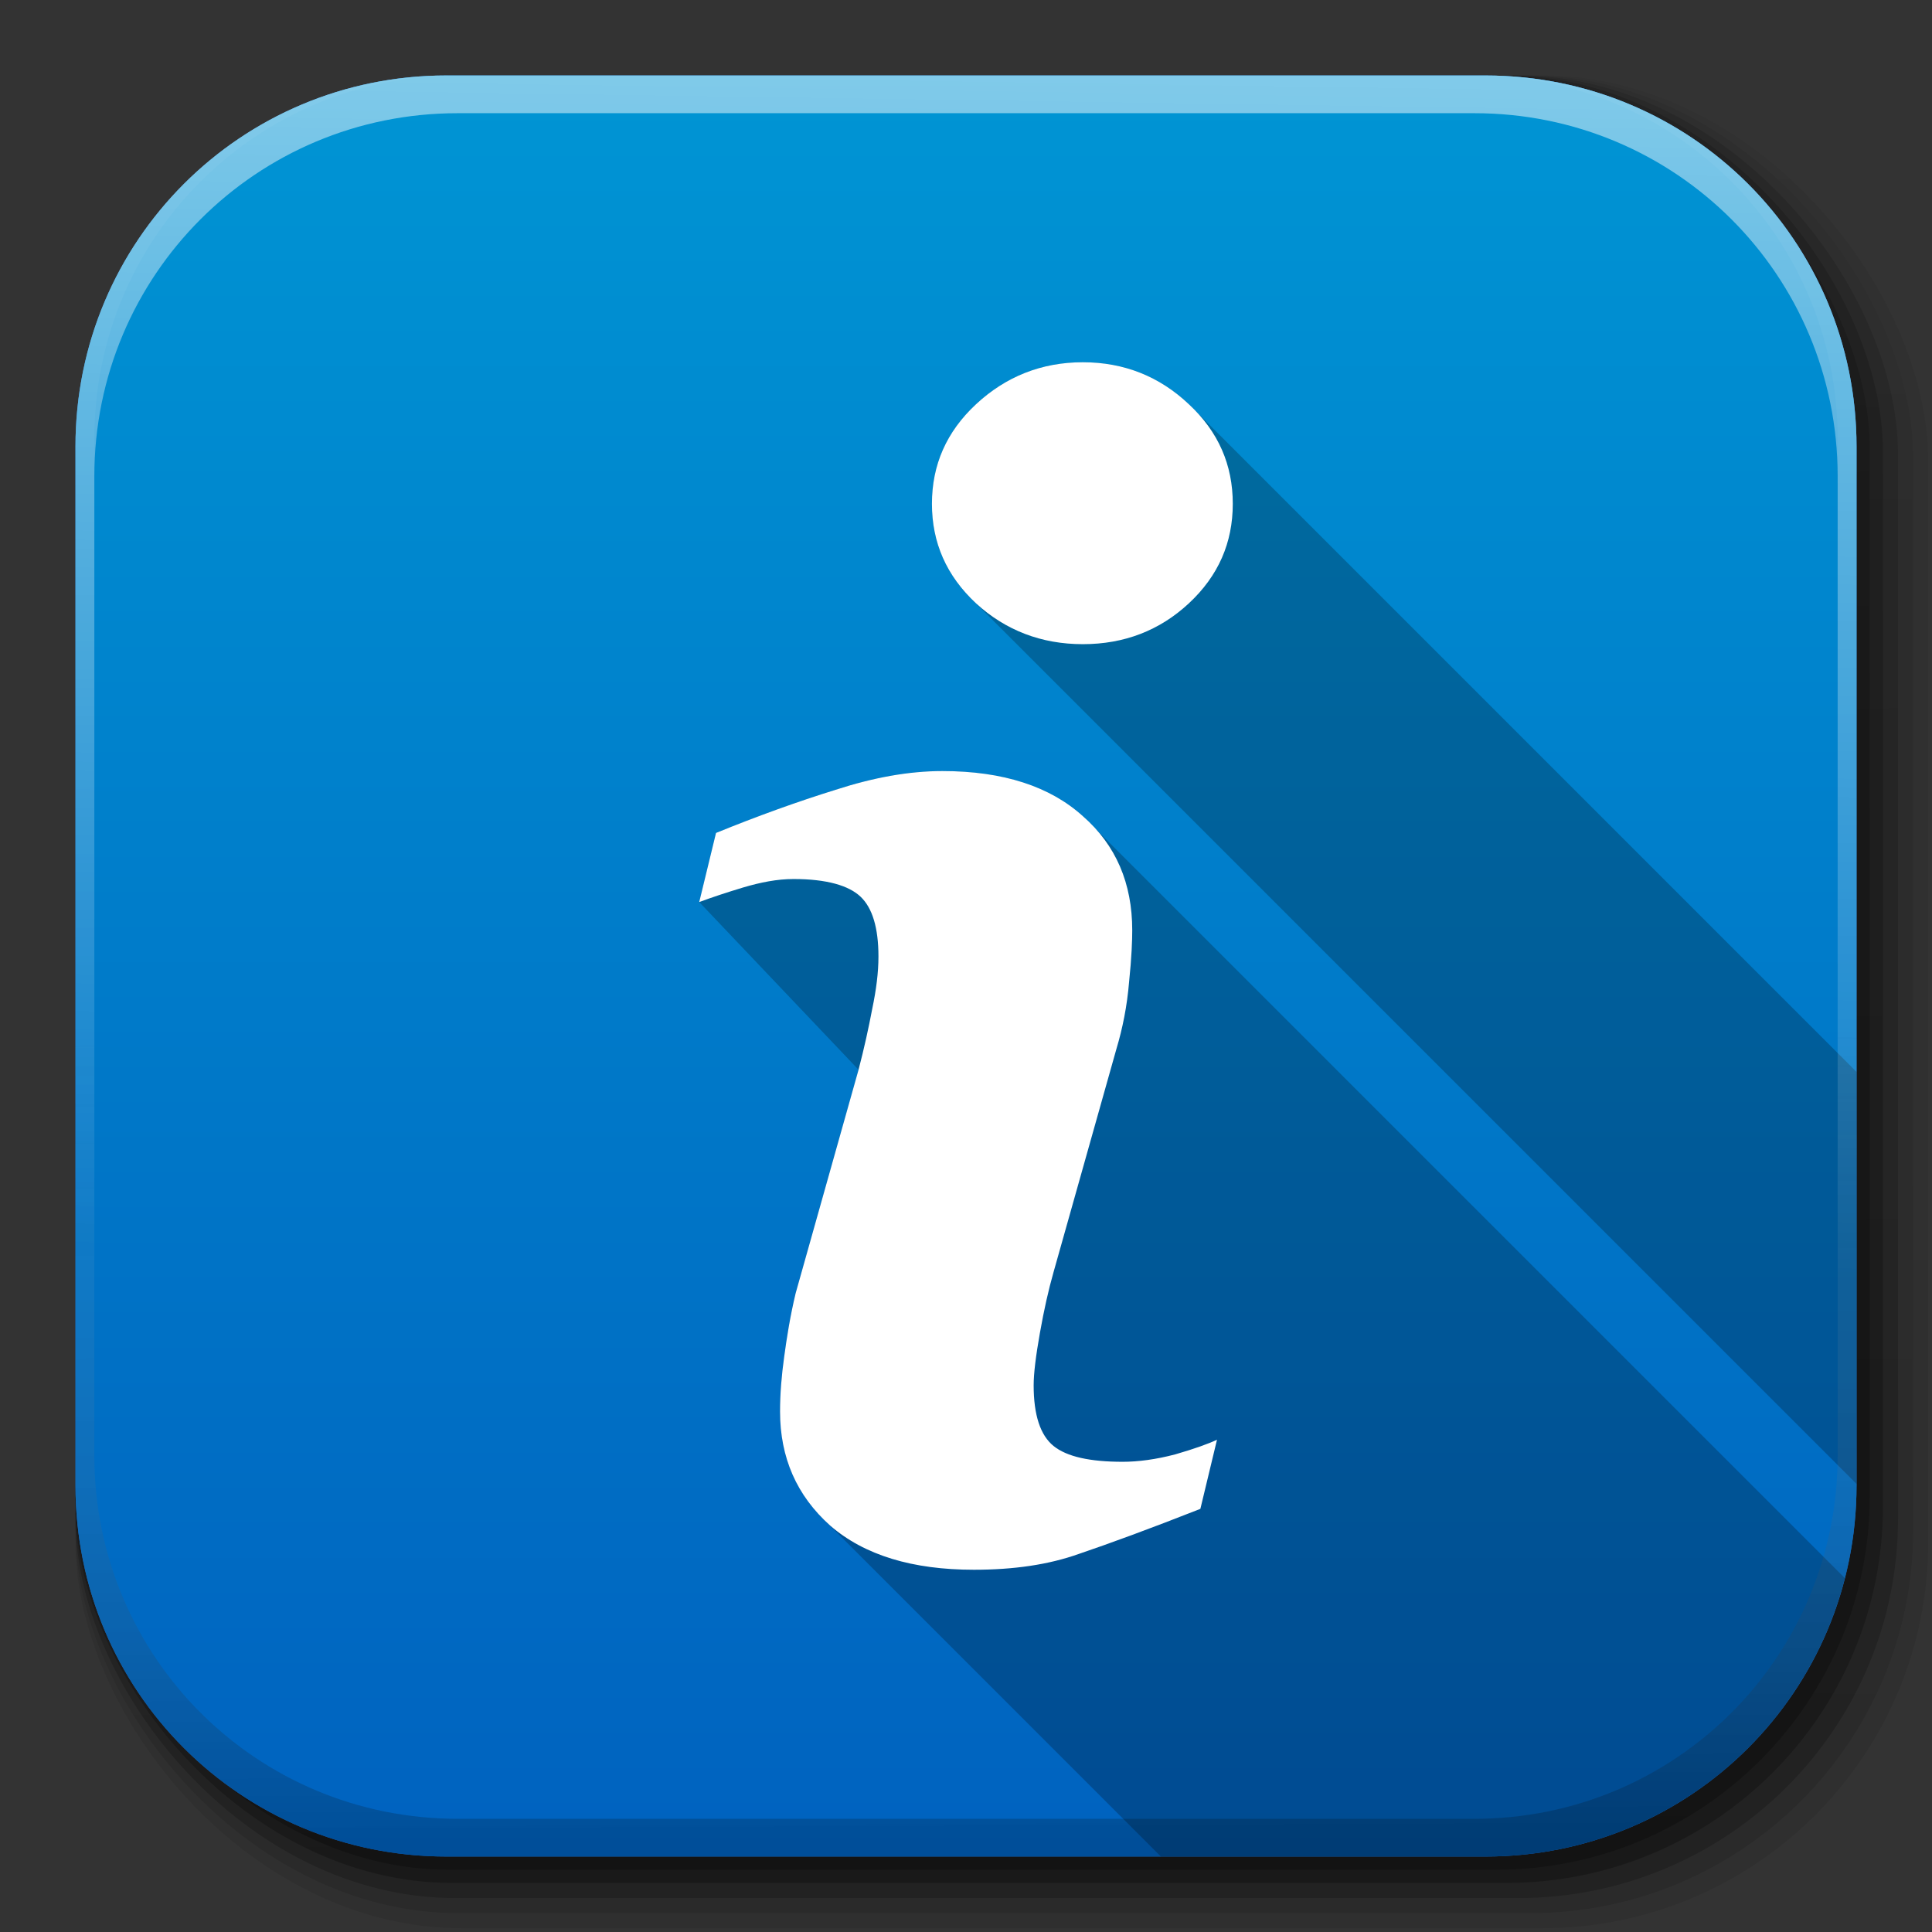 <svg xmlns="http://www.w3.org/2000/svg" xmlns:svg="http://www.w3.org/2000/svg" xmlns:xlink="http://www.w3.org/1999/xlink" id="svg2" width="512" height="512" version="1.1"><rect width="100%" height="100%" fill="#333333" stroke="none"/><defs id="defs4"><linearGradient id="linearGradient2460" x1="19.245" x2="19.36" y1="21.031" y2="44.984" gradientUnits="userSpaceOnUse"><stop id="stop3602" offset="0" stop-color="#fafafa" stop-opacity="1"/><stop id="stop3604" offset="1" stop-color="#f0f0f0" stop-opacity="1"/></linearGradient><linearGradient id="linearGradient4114-2-6" x1="1012.513" x2="1006.808" y1="484.417" y2="20.626" gradientTransform="matrix(1.032,0,0,1.032,-830.864,592.678)" gradientUnits="userSpaceOnUse" xlink:href="#ButtonShadow-0-1-1-5-9"/><linearGradient id="ButtonShadow-0-1-1-5-9" x1="45.448" x2="45.448" y1="92.54" y2="7.017" gradientTransform="matrix(1.006,0,0,0.994,100,0)" gradientUnits="userSpaceOnUse"><stop id="stop3750-8-9-3-6-4" offset="0" stop-color="#000" stop-opacity="1"/><stop id="stop3752-5-6-4-2-9" offset="1" stop-color="#000" stop-opacity=".588"/></linearGradient><linearGradient id="linearGradient4112-2-6" x1="1012.513" x2="1006.808" y1="484.417" y2="20.626" gradientTransform="matrix(1.04,0,0,1.04,-837.951,592.518)" gradientUnits="userSpaceOnUse" xlink:href="#ButtonShadow-0-1-1-5-9"/><linearGradient id="linearGradient4110-6-7" x1="1012.513" x2="1006.808" y1="484.417" y2="20.626" gradientTransform="matrix(1.023,0,0,1.023,-823.777,592.838)" gradientUnits="userSpaceOnUse" xlink:href="#ButtonShadow-0-1-1-5-9"/><linearGradient id="linearGradient4116-6-3" x1="1012.513" x2="1006.808" y1="484.417" y2="20.626" gradientTransform="matrix(1.015,0,0,1.015,-816.69,592.997)" gradientUnits="userSpaceOnUse" xlink:href="#ButtonShadow-0-1-1-5-9"/><linearGradient id="linearGradient5342-3" x1="1012.513" x2="1006.808" y1="484.417" y2="20.626" gradientTransform="matrix(1.007,0,0,1.007,-810.489,593.137)" gradientUnits="userSpaceOnUse" xlink:href="#ButtonShadow-0-1-1-5-9"/><linearGradient id="linearGradient4084-8" x1="993.439" x2="988.786" y1="51.512" y2="363.738" gradientTransform="translate(778.6,-360.56)" gradientUnits="userSpaceOnUse" xlink:href="#linearGradient3737-9"/><linearGradient id="linearGradient3737-9"><stop id="stop3739-7" offset="0" stop-color="#fff" stop-opacity="1"/><stop id="stop3741-4" offset="1" stop-color="#fff" stop-opacity="0"/></linearGradient><linearGradient id="linearGradient4086-12" x1="1764.649" x2="1763.69" y1="155.597" y2="-55.941" gradientUnits="userSpaceOnUse" xlink:href="#linearGradient4046-3"/><linearGradient id="linearGradient4046-3"><stop id="stop4048-7" offset="0" stop-color="#000" stop-opacity="1"/><stop id="stop4050-73" offset="1" stop-color="#fff" stop-opacity=".2"/></linearGradient><filter id="filter3789" width="1.379" height="1.232" x="-.19" y="-.116" color-interpolation-filters="sRGB"><feGaussianBlur id="feGaussianBlur3791" stdDeviation="1.848"/></filter><linearGradient id="linearGradient3703" x1="46.125" x2="46.125" y1="63.048" y2="24.84" gradientUnits="userSpaceOnUse" xlink:href="#linearGradient3697"/><linearGradient id="linearGradient3697"><stop id="stop3699" offset="0" stop-color="#dcdcdc" stop-opacity="1"/><stop id="stop3701" offset="1" stop-color="#f0f0f0" stop-opacity="1"/></linearGradient><linearGradient id="linearGradient3761" x1="46.125" x2="46.125" y1="63.048" y2="24.84" gradientUnits="userSpaceOnUse" xlink:href="#linearGradient3697"/><linearGradient id="linearGradient3495"><stop id="stop3497" offset="0" stop-color="#dcdcdc" stop-opacity="1"/><stop id="stop3499" offset="1" stop-color="#f0f0f0" stop-opacity="1"/></linearGradient><linearGradient id="linearGradient3617" x1="48" x2="48" y1="90" y2="5.988" gradientUnits="userSpaceOnUse" xlink:href="#linearGradient3614"/><linearGradient id="linearGradient3614"><stop id="stop3616" offset="0" stop-color="#2557a3" stop-opacity="1"/><stop id="stop3618" offset="1" stop-color="#5287d7" stop-opacity="1"/></linearGradient><linearGradient id="linearGradient3188" x1="36.357" x2="36.357" y1="6" y2="63.893" gradientUnits="userSpaceOnUse" xlink:href="#linearGradient3737"/><linearGradient id="linearGradient3737"><stop id="stop3739" offset="0" stop-color="#fff" stop-opacity="1"/><stop id="stop3741" offset="1" stop-color="#fff" stop-opacity="0"/></linearGradient><radialGradient id="radialGradient3619" cx="48" cy="90.172" r="42" fx="48" fy="90.172" gradientTransform="matrix(1.157,0,0,0.996,-7.551,0.197)" gradientUnits="userSpaceOnUse" xlink:href="#linearGradient3737"/><linearGradient id="linearGradient3510"><stop id="stop3512" offset="0" stop-color="#fff" stop-opacity="1"/><stop id="stop3514" offset="1" stop-color="#fff" stop-opacity="0"/></linearGradient><linearGradient id="linearGradient2918" x1="32.251" x2="32.251" y1="6.132" y2="90.239" gradientTransform="matrix(1.024,0,0,1.012,-1.143,-98.071)" gradientUnits="userSpaceOnUse" xlink:href="#ButtonShadow-0"/><linearGradient id="ButtonShadow-0" x1="45.448" x2="45.448" y1="92.54" y2="7.017" gradientTransform="matrix(1.006,0,0,0.994,100,0)" gradientUnits="userSpaceOnUse"><stop id="stop3750-8" offset="0" stop-color="#000" stop-opacity="1"/><stop id="stop3752-5" offset="1" stop-color="#000" stop-opacity=".588"/></linearGradient><linearGradient id="linearGradient3780" x1="32.251" x2="32.251" y1="6.132" y2="90.239" gradientTransform="matrix(1.024,0,0,1.012,-1.143,-98.071)" gradientUnits="userSpaceOnUse" xlink:href="#ButtonShadow-0"/><linearGradient id="linearGradient3521" x1="45.448" x2="45.448" y1="92.54" y2="7.017" gradientTransform="matrix(1.006,0,0,0.994,100,0)" gradientUnits="userSpaceOnUse"><stop id="stop3523" offset="0" stop-color="#000" stop-opacity="1"/><stop id="stop3525" offset="1" stop-color="#000" stop-opacity=".588"/></linearGradient><linearGradient id="linearGradient3772" x1="32.251" x2="32.251" y1="6.132" y2="90.239" gradientTransform="matrix(1.024,0,0,1.012,-1.143,-98.071)" gradientUnits="userSpaceOnUse" xlink:href="#ButtonShadow-0"/><linearGradient id="linearGradient3528" x1="45.448" x2="45.448" y1="92.54" y2="7.017" gradientTransform="matrix(1.006,0,0,0.994,100,0)" gradientUnits="userSpaceOnUse"><stop id="stop3530" offset="0" stop-color="#000" stop-opacity="1"/><stop id="stop3532" offset="1" stop-color="#000" stop-opacity=".588"/></linearGradient><linearGradient id="linearGradient3725" x1="32.251" x2="32.251" y1="6.132" y2="90.239" gradientTransform="matrix(1.024,0,0,1.012,-1.143,-98.071)" gradientUnits="userSpaceOnUse" xlink:href="#ButtonShadow-0"/><linearGradient id="linearGradient3535" x1="45.448" x2="45.448" y1="92.54" y2="7.017" gradientTransform="matrix(1.006,0,0,0.994,100,0)" gradientUnits="userSpaceOnUse"><stop id="stop3537" offset="0" stop-color="#000" stop-opacity="1"/><stop id="stop3539" offset="1" stop-color="#000" stop-opacity=".588"/></linearGradient><linearGradient id="linearGradient3721" x1="32.251" x2="32.251" y1="6.132" y2="90.239" gradientTransform="translate(0,-97)" gradientUnits="userSpaceOnUse" xlink:href="#ButtonShadow-0"/><linearGradient id="linearGradient3542" x1="45.448" x2="45.448" y1="92.54" y2="7.017" gradientTransform="matrix(1.006,0,0,0.994,100,0)" gradientUnits="userSpaceOnUse"><stop id="stop3544" offset="0" stop-color="#000" stop-opacity="1"/><stop id="stop3546" offset="1" stop-color="#000" stop-opacity=".588"/></linearGradient><linearGradient id="linearGradient3617-6" x1="50.52" x2="48" y1="510.876" y2="5.988" gradientUnits="userSpaceOnUse" xlink:href="#linearGradient3614-3"/><linearGradient id="linearGradient3614-3"><stop id="stop3616-4" offset="0" stop-color="#2557a3" stop-opacity="1"/><stop id="stop3618-7" offset="1" stop-color="#5287d7" stop-opacity="1"/></linearGradient><linearGradient id="linearGradient3707" x1="48" x2="48" y1="90" y2="5.988" gradientTransform="matrix(5.183,0,0,5.183,-31.1,-31.1)" gradientUnits="userSpaceOnUse" xlink:href="#linearGradient3614-3"/><linearGradient id="linearGradient3664" x1="48.082" x2="46.655" y1="75.562" y2="16.973" gradientTransform="translate(0,1)" gradientUnits="userSpaceOnUse" xlink:href="#linearGradient3731"/><linearGradient id="linearGradient3731"><stop id="stop3733" offset="0" stop-color="#dcdcdc" stop-opacity="1"/><stop id="stop3757" offset=".307" stop-color="#ebebeb" stop-opacity="1"/><stop id="stop3737" offset=".707" stop-color="#fff" stop-opacity="1"/><stop id="stop3759" offset=".845" stop-color="#fafafa" stop-opacity="1"/><stop id="stop3735" offset="1" stop-color="#f0f0f0" stop-opacity="1"/></linearGradient><linearGradient id="linearGradient858" x1="-27.502" x2="-27.502" y1="1066.42" y2="1021.775" gradientTransform="translate(51.961,-15.812)" gradientUnits="userSpaceOnUse" xlink:href="#linearGradient908-3"/><linearGradient id="linearGradient908-3"><stop id="stop910-0" offset="0" stop-color="#0062bf" stop-opacity="1"/><stop id="stop912-8" offset="1" stop-color="#0095d4" stop-opacity="1"/></linearGradient><linearGradient id="linearGradient3036-3" x1="-27.502" x2="-27.502" y1="1066.42" y2="1021.775" gradientTransform="matrix(10.607,0,0,10.607,-12.62,-10819.884)" gradientUnits="userSpaceOnUse" xlink:href="#linearGradient908-3-7"/><linearGradient id="linearGradient908-3-7"><stop id="stop910-0-7" offset="0" stop-color="#0062bf" stop-opacity="1"/><stop id="stop912-8-3" offset="1" stop-color="#0095d4" stop-opacity="1"/></linearGradient><linearGradient id="linearGradient3801" x1="-27.502" x2="-27.502" y1="1066.42" y2="1021.775" gradientTransform="matrix(10.607,0,0,10.607,532.574,-10839.29)" gradientUnits="userSpaceOnUse" xlink:href="#linearGradient908-3-7"/></defs><g id="g4103" transform="translate(-11.985,-592.117)"><rect id="rect6187" width="487" height="487" x="31.985" y="612.117" fill="url(#linearGradient4114-2-6)" fill-opacity="1" fill-rule="nonzero" stroke="none" stroke-width="1.5" color="#000" display="inline" enable-background="accumulate" opacity=".1" overflow="visible" ry="101.458" visibility="visible" style="marker:none"/><rect id="rect6191" width="491" height="491" x="31.985" y="612.117" fill="url(#linearGradient4112-2-6)" fill-opacity="1" fill-rule="nonzero" stroke="none" stroke-width="1.5" color="#000" display="inline" enable-background="accumulate" opacity=".08" overflow="visible" ry="102.292" visibility="visible" style="marker:none"/><rect id="rect6183" width="483" height="483" x="31.985" y="612.117" fill="url(#linearGradient4110-6-7)" fill-opacity="1" fill-rule="nonzero" stroke="none" stroke-width="1.5" color="#000" display="inline" enable-background="accumulate" opacity=".2" overflow="visible" ry="100.625" visibility="visible" style="marker:none"/><rect id="rect6179" width="479" height="479" x="31.985" y="612.117" fill="url(#linearGradient4116-6-3)" fill-opacity="1" fill-rule="nonzero" stroke="none" stroke-width="1.5" color="#000" display="inline" enable-background="accumulate" opacity=".25" overflow="visible" ry="99.792" visibility="visible" style="marker:none"/><rect id="rect5574" width="475.5" height="475.5" x="31.985" y="612.117" fill="url(#linearGradient5342-3)" fill-opacity="1" fill-rule="nonzero" stroke="none" stroke-width="1.5" color="#000" display="inline" enable-background="accumulate" opacity=".25" overflow="visible" ry="99.063" visibility="visible" style="marker:none"/></g><path id="rect5505" fill="url(#linearGradient3617-6)" fill-opacity="1" fill-rule="nonzero" stroke="none" stroke-width="1.5" d="M 118.344,20 C 63.867,20 20,63.867 20,118.344 l 0,23.062 0,252.25 C 20,448.133 63.867,492 118.344,492 l 275.312,0 C 448.133,492 492,448.133 492,393.656 l 0,-252.25 0,-23.062 C 492,63.867 448.133,20 393.656,20 l -275.312,0 z" color="#000" display="inline" enable-background="accumulate" overflow="visible" visibility="visible" style="marker:none"/><path id="path3784" fill="url(#linearGradient3036-3)" fill-opacity="1" fill-rule="nonzero" stroke="none" stroke-width=".2" d="M 118.344,20 C 63.867,20 20,63.867 20,118.344 l 0,23.062 0,252.25 C 20,448.133 63.867,492 118.344,492 l 275.312,0 C 448.133,492 492,448.133 492,393.656 l 0,-252.25 0,-23.062 C 492,63.867 448.133,20 393.656,20 l -275.312,0 z" color="#000" display="inline" enable-background="accumulate" overflow="visible" visibility="visible" style="marker:none"/><path id="path5538" fill="#000" fill-opacity=".235" stroke="none" d="m 286.969,96 c -10.971,3.12e-4 -20.457,3.811 -28.312,11.125 -7.856,7.314 -11.688,16.081 -11.688,26.375 -6e-5,10.166 3.748,18.866 11.406,26.125 L 492,393.25 492,284.062 315.062,107.125 C 307.342,99.811 297.94,96 286.969,96 z M 249.75,204.344 c -8.94,2.1e-4 -18.321,1.718 -28.344,4.969 -10.023,3.115 -20.685,6.968 -31.656,11.438 l -4.438,18.312 42.219,44.438 -16.688,59.188 c -1.49,6.231 -2.354,11.895 -3.031,16.906 -0.677,4.876 -1.094,9.697 -1.094,14.438 -6e-5,11.405 3.843,20.958 11.656,28.688 l 89.281,89.281 86,0 c 45.986,0 84.389,-31.269 95.25,-73.781 0,0 -201.94,-201.93 -201.938,-201.937 -8.669,-7.856 -21.101,-11.937 -37.219,-11.938 z" display="inline"/><g id="g4076-9" transform="translate(-605.519,-353.968)"><g id="g4038-9" transform="translate(-926.668,684.384)"><path id="rect6809-2-3" fill="url(#linearGradient4084-8)" fill-opacity="1" fill-rule="nonzero" stroke="none" stroke-width="1.5" d="m 1650.499,-310.416 c -54.477,0 -98.312,43.836 -98.312,98.312 l 0,275.344 c 0,54.477 43.836,98.344 98.312,98.344 l 2.938,0 c -53.322,0 -96.25,-42.928 -96.25,-96.25 l 0,-269.5 c 0,-53.322 42.928,-96.25 96.25,-96.25 l 269.5,0 c 53.322,0 96.25,42.928 96.25,96.25 l 0,269.5 c 0,53.323 -42.928,96.25 -96.25,96.25 l 2.906,0 c 54.477,0 98.344,-43.867 98.344,-98.344 l 0,-275.344 c 0,-54.477 -43.867,-98.312 -98.344,-98.312 l -275.344,0 z" color="#000" display="inline" enable-background="accumulate" opacity=".5" overflow="visible" visibility="visible" style="marker:none"/><path id="path3981-7" fill="url(#linearGradient4086-12)" fill-opacity="1" fill-rule="nonzero" stroke="none" stroke-width="1.5" d="m 1650.499,161.584 c -54.477,0 -98.312,-43.836 -98.312,-98.313 l 0,-275.344 c 0,-54.477 43.836,-98.344 98.312,-98.344 l 2.938,0 c -53.322,0 -96.25,42.928 -96.25,96.25 l 0,269.5 c 0,53.323 42.928,96.25 96.25,96.25 l 269.5,0 c 53.322,0 96.25,-42.928 96.25,-96.25 l 0,-269.5 c 0,-53.322 -42.928,-96.25 -96.25,-96.25 l 2.906,0 c 54.477,0 98.344,43.867 98.344,98.344 l 0,275.344 c 0,54.477 -43.867,98.313 -98.344,98.313 l -275.344,0 z" color="#000" display="inline" enable-background="accumulate" opacity=".2" overflow="visible" visibility="visible" style="marker:none"/></g></g><path id="path3750" fill="#fff" fill-opacity="1" stroke="none" d="m 286.966,96 c -10.971,3.12e-4 -20.45,3.808 -28.306,11.122 -7.856,7.314 -11.689,16.093 -11.689,26.387 -6e-5,10.294 3.833,19.073 11.689,26.387 7.856,7.179 17.334,10.817 28.306,10.816 10.971,2.4e-4 20.367,-3.637 28.088,-10.816 7.856,-7.314 11.645,-16.093 11.645,-26.387 -1.9e-4,-10.294 -3.789,-19.072 -11.645,-26.387 -7.721,-7.314 -17.117,-11.121 -28.088,-11.122 z M 249.763,204.339 c -8.94,2.1e-4 -18.326,1.722 -28.349,4.972 -10.023,3.115 -20.693,6.957 -31.664,11.427 l -4.449,18.318 c 3.251,-1.219 7.219,-2.527 11.689,-3.882 4.605,-1.354 8.968,-2.224 13.302,-2.224 8.804,1.9e-4 14.679,1.731 17.795,4.71 3.115,2.98 4.71,8.247 4.71,15.832 -6e-5,4.199 -0.574,8.766 -1.657,13.913 -0.948,5.012 -2.13,10.405 -3.62,16.094 l -16.661,59.185 c -1.49,6.231 -2.376,11.911 -3.053,16.922 -0.677,4.876 -1.09,9.696 -1.09,14.436 -6e-5,12.19 4.363,22.277 13.302,30.269 9.075,7.856 21.822,11.689 38.076,11.689 10.565,0 19.791,-1.343 27.783,-4.187 7.991,-2.709 18.822,-6.668 32.231,-11.95 l 4.405,-18.318 c -2.303,1.084 -5.931,2.392 -11.078,3.882 -5.147,1.355 -9.85,1.963 -13.913,1.963 -8.669,0 -14.797,-1.343 -18.318,-4.187 -3.522,-2.844 -5.278,-8.238 -5.277,-16.094 -1.9e-4,-3.115 0.574,-7.774 1.657,-13.869 1.083,-6.095 2.265,-11.397 3.62,-16.137 l 16.661,-59.141 c 1.625,-5.418 2.816,-11.293 3.358,-17.795 0.676,-6.501 0.829,-11.034 0.829,-13.608 -1.9e-4,-12.461 -4.28,-22.548 -13.084,-30.268 -8.669,-7.856 -21.085,-11.95 -37.203,-11.95 z" display="inline"/></svg>
